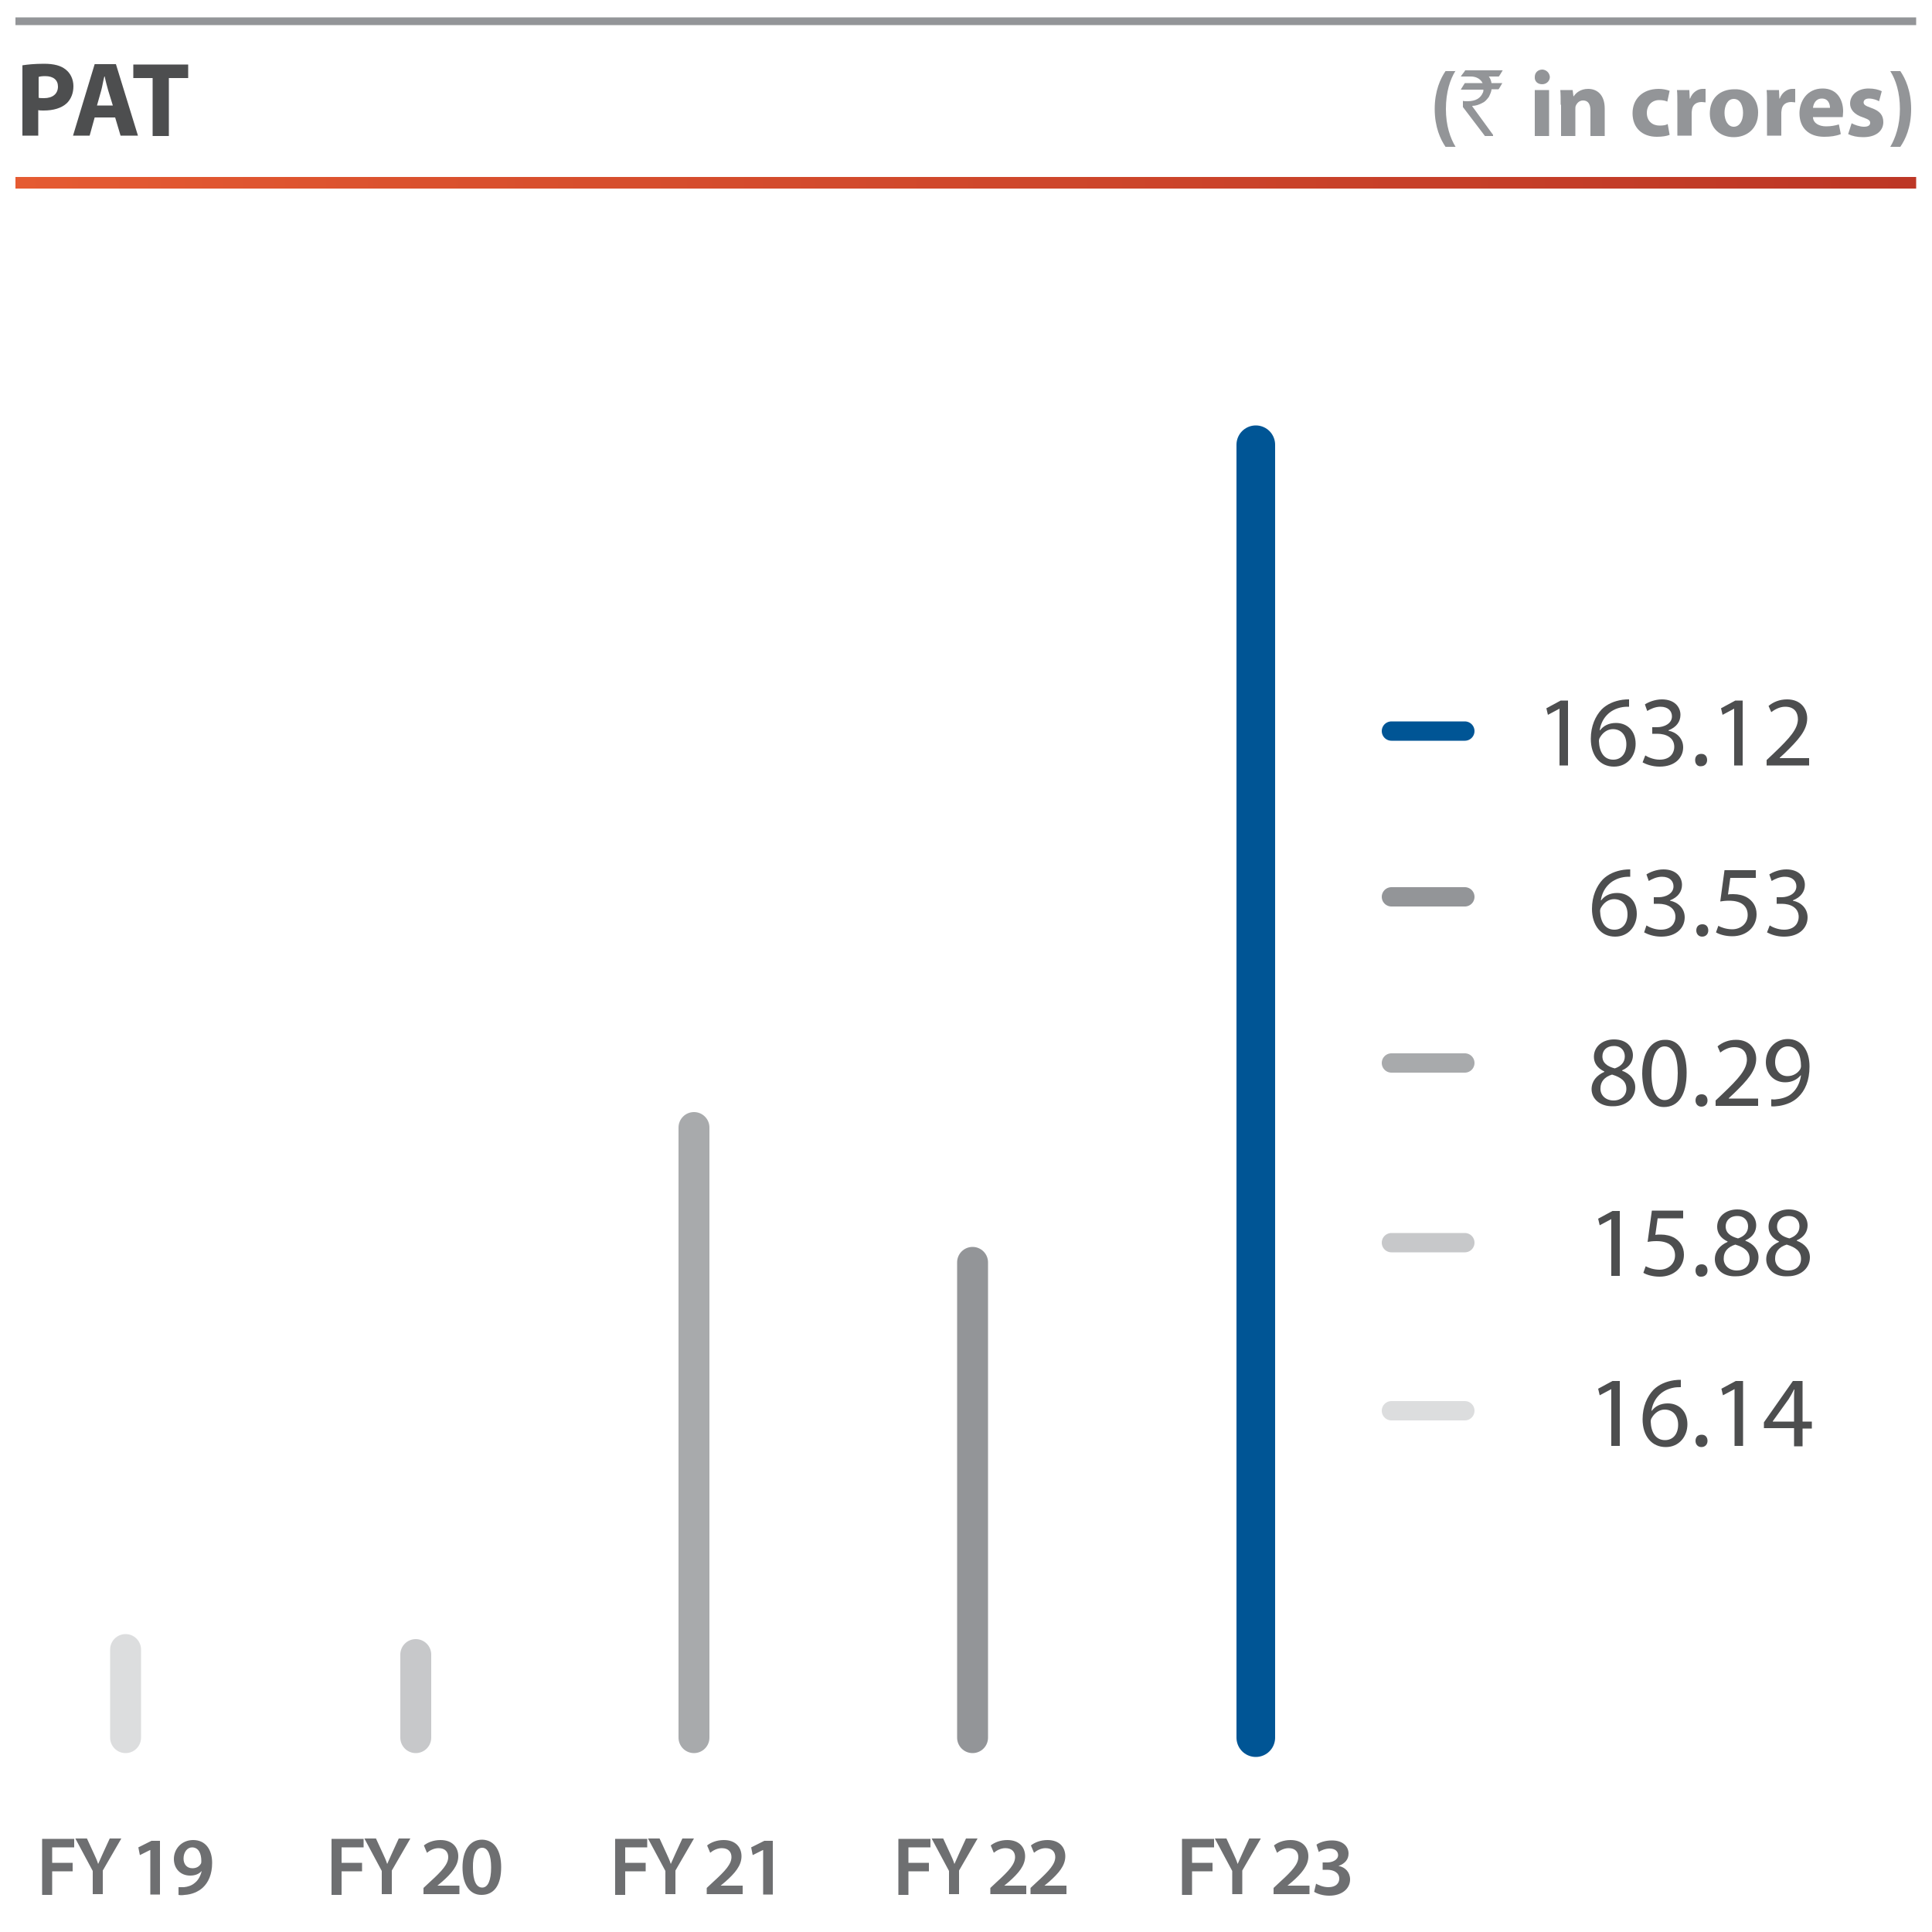 <?xml version="1.0" encoding="utf-8"?>
<!-- Generator: Adobe Illustrator 27.7.0, SVG Export Plug-In . SVG Version: 6.00 Build 0)  -->
<svg version="1.1" id="Layer_1" xmlns="http://www.w3.org/2000/svg" xmlns:xlink="http://www.w3.org/1999/xlink" x="0px" y="0px"
	 viewBox="0 0 500 500" style="enable-background:new 0 0 500 500;" xml:space="preserve">
<style type="text/css">
	.st0{fill:#939598;}
	.st1{fill:none;stroke:#939598;stroke-width:2;}
	.st2{fill:none;stroke:url(#SVGID_1_);stroke-width:3;stroke-miterlimit:10;}
	.st3{fill:#4D4E4F;}
	.st4{fill:none;stroke:#DCDDDE;stroke-width:8;stroke-linecap:round;stroke-linejoin:round;}
	.st5{fill:none;stroke:#A8AAAC;stroke-width:8;stroke-linecap:round;stroke-linejoin:round;}
	.st6{fill:none;stroke:#939598;stroke-width:8;stroke-linecap:round;stroke-linejoin:round;}
	.st7{fill:none;stroke:#005595;stroke-width:10;stroke-linecap:round;stroke-linejoin:round;}
	.st8{fill:none;stroke:#C7C8CA;stroke-width:8;stroke-linecap:round;stroke-linejoin:round;}
	.st9{fill:#6E6F71;}
	.st10{fill:none;stroke:#005595;stroke-width:5;stroke-linecap:round;stroke-linejoin:round;}
	.st11{fill:none;stroke:#939598;stroke-width:5;stroke-linecap:round;stroke-linejoin:round;}
	.st12{fill:none;stroke:#A8AAAC;stroke-width:5;stroke-linecap:round;stroke-linejoin:round;}
	.st13{fill:none;stroke:#C7C8CA;stroke-width:5;stroke-linecap:round;stroke-linejoin:round;}
	.st14{fill:none;stroke:#DCDDDE;stroke-width:5;stroke-linecap:round;stroke-linejoin:round;}
</style>
<g>
	<g>
		<path class="st0" d="M376.7,18.3c-1.4,2.2-2.5,5.5-2.5,9.9c0,4.3,1.1,7.5,2.5,9.8h-2.6c-1.3-1.9-2.8-5.1-2.8-9.8
			c0-4.7,1.5-7.9,2.8-9.8H376.7z"/>
	</g>
	<g>
		<path class="st0" d="M379.2,18.2h9.7v0c-0.6,1-0.9,1.5-1,1.6h-2.6c0.4,0.5,0.6,1.1,0.7,1.7h2.8c0,0,0,0,0,0c-0.6,1-0.9,1.6-1,1.6
			h-1.8c0,0.5-0.3,1.2-0.7,2c-0.6,0.8-1.1,1.3-1.6,1.5c-0.9,0.5-1.8,0.8-2.7,0.8v0c0,0.1,0.2,0.4,0.6,0.9l4.8,6.6v0.3c0,0,0,0,0,0
			h-2.1c-3.8-5-5.7-7.5-5.7-7.5v-1.5l0-0.1c0.3,0.1,0.7,0.1,1.2,0.1c2.1,0,3.4-0.8,4-2.3c0.1-0.2,0.1-0.5,0.1-0.7h-5.8
			c0,0,0,0,0-0.1c0.6-1,1-1.6,1-1.6h4.6v0c-0.3-0.6-0.8-1.1-1.5-1.4c-0.5-0.2-1-0.3-1.5-0.3h-2.6v-0.1
			C378.9,18.7,379.2,18.2,379.2,18.2z"/>
	</g>
	<g>
		<path class="st0" d="M401.1,19.9c0,1-0.8,1.9-2,1.9c-1.2,0-2-0.8-1.9-1.9c0-1.1,0.8-1.9,2-1.9C400.3,18.1,401,18.9,401.1,19.9z
			 M397.2,35.2V23.3h3.7v11.9H397.2z"/>
		<path class="st0" d="M403.9,27.1c0-1.5,0-2.8-0.1-3.8h3.2l0.2,1.6h0.1c0.5-0.8,1.7-1.9,3.7-1.9c2.4,0,4.3,1.6,4.3,5.1v7.1h-3.7
			v-6.6c0-1.5-0.5-2.6-1.9-2.6c-1,0-1.6,0.7-1.9,1.4c-0.1,0.2-0.1,0.6-0.1,0.9v6.9h-3.7V27.1z"/>
		<path class="st0" d="M432.1,34.9c-0.7,0.3-1.9,0.5-3.3,0.5c-3.8,0-6.3-2.3-6.3-6.1c0-3.5,2.4-6.3,6.8-6.3c1,0,2,0.2,2.8,0.5
			l-0.6,2.8c-0.4-0.2-1.1-0.4-2.1-0.4c-1.9,0-3.2,1.4-3.2,3.3c0,2.2,1.5,3.3,3.3,3.3c0.9,0,1.6-0.1,2.1-0.4L432.1,34.9z"/>
		<path class="st0" d="M434.1,27.2c0-1.8,0-2.9-0.1-3.9h3.2l0.1,2.2h0.1c0.6-1.7,2.1-2.5,3.2-2.5c0.3,0,0.5,0,0.8,0v3.5
			c-0.3,0-0.6-0.1-1-0.1c-1.4,0-2.3,0.7-2.5,1.9c0,0.2-0.1,0.5-0.1,0.8v6h-3.7V27.2z"/>
		<path class="st0" d="M455,29.1c0,4.4-3.1,6.4-6.3,6.4c-3.5,0-6.2-2.3-6.2-6.1c0-3.9,2.5-6.3,6.4-6.3C452.5,23,455,25.5,455,29.1z
			 M446.3,29.2c0,2,0.9,3.6,2.4,3.6c1.4,0,2.4-1.4,2.4-3.6c0-1.8-0.7-3.6-2.4-3.6C447,25.6,446.3,27.5,446.3,29.2z"/>
		<path class="st0" d="M457.3,27.2c0-1.8,0-2.9-0.1-3.9h3.2l0.1,2.2h0.1c0.6-1.7,2.1-2.5,3.2-2.5c0.3,0,0.5,0,0.8,0v3.5
			c-0.3,0-0.6-0.1-1-0.1c-1.4,0-2.3,0.7-2.5,1.9c0,0.2-0.1,0.5-0.1,0.8v6h-3.7V27.2z"/>
		<path class="st0" d="M469.2,30.4c0.1,1.5,1.6,2.3,3.4,2.3c1.3,0,2.3-0.2,3.3-0.5l0.5,2.5c-1.2,0.5-2.7,0.7-4.3,0.7
			c-4,0-6.4-2.3-6.4-6.1c0-3,1.9-6.4,6-6.4c3.8,0,5.3,3,5.3,5.9c0,0.6-0.1,1.2-0.1,1.5H469.2z M473.6,27.9c0-0.9-0.4-2.4-2.1-2.4
			c-1.6,0-2.2,1.4-2.3,2.4H473.6z"/>
		<path class="st0" d="M479.2,31.9c0.7,0.4,2.1,0.9,3.2,0.9c1.1,0,1.6-0.4,1.6-1c0-0.6-0.4-0.9-1.8-1.4c-2.5-0.8-3.4-2.2-3.4-3.6
			c0-2.2,1.9-3.9,4.8-3.9c1.4,0,2.6,0.3,3.4,0.7l-0.7,2.6c-0.5-0.3-1.6-0.7-2.6-0.7c-0.9,0-1.4,0.4-1.4,1c0,0.6,0.5,0.9,1.9,1.4
			c2.3,0.8,3.2,1.9,3.2,3.7c0,2.2-1.8,3.9-5.2,3.9c-1.6,0-2.9-0.3-3.9-0.8L479.2,31.9z"/>
		<path class="st0" d="M489.2,38c1.3-2.2,2.5-5.5,2.5-9.8s-1.1-7.6-2.5-9.8h2.6c1.3,1.9,2.8,5.1,2.8,9.8c0,4.8-1.5,7.9-2.8,9.8
			H489.2z"/>
	</g>
	<line class="st1" x1="4" y1="5.5" x2="495.9" y2="5.5"/>
	<linearGradient id="SVGID_1_" gradientUnits="userSpaceOnUse" x1="4.04" y1="47.329" x2="495.924" y2="47.329">
		<stop  offset="0" style="stop-color:#E55B32"/>
		<stop  offset="0.218" style="stop-color:#DA512E"/>
		<stop  offset="1" style="stop-color:#BD3726"/>
	</linearGradient>
	<polyline class="st2" points="4,47.3 495.9,47.3 495.9,47.3 4,47.3 	"/>
	<g>
		<path class="st3" d="M5.8,16.9c1.3-0.2,3.1-0.4,5.6-0.4c2.6,0,4.4,0.5,5.6,1.5c1.2,0.9,2,2.5,2,4.3c0,1.8-0.6,3.3-1.7,4.4
			c-1.4,1.3-3.5,1.9-6,1.9c-0.5,0-1,0-1.4-0.1v6.6H5.8V16.9z M10,25.3c0.4,0.1,0.8,0.1,1.4,0.1c2.2,0,3.6-1.1,3.6-3
			c0-1.7-1.2-2.7-3.3-2.7c-0.9,0-1.4,0.1-1.7,0.2V25.3z"/>
		<path class="st3" d="M24.5,30.4l-1.3,4.7h-4.3l5.6-18.5h5.5l5.7,18.5h-4.5l-1.4-4.7H24.5z M29.2,27.3L28,23.4
			c-0.3-1.1-0.7-2.5-0.9-3.6H27c-0.3,1.1-0.5,2.5-0.8,3.6l-1.1,3.9H29.2z"/>
		<path class="st3" d="M39.5,20.2h-5v-3.5h14.2v3.5h-5v15h-4.2V20.2z"/>
	</g>
	<line class="st4" x1="32.5" y1="426.9" x2="32.5" y2="449.7"/>
	<line class="st5" x1="179.6" y1="291.8" x2="179.6" y2="449.7"/>
	<line class="st6" x1="251.7" y1="326.7" x2="251.7" y2="449.7"/>
	<line class="st7" x1="325" y1="115.1" x2="325" y2="449.7"/>
	<line class="st8" x1="107.6" y1="428.2" x2="107.6" y2="449.7"/>
	<g>
		<path class="st3" d="M417,359.5L417,359.5l-3,1.6l-0.4-1.7l3.7-2h1.9v16.8H417V359.5z"/>
		<path class="st3" d="M435,359c-0.5,0-1.1,0-1.7,0.1c-3.6,0.6-5.5,3.2-5.9,6h0.1c0.8-1.1,2.2-1.9,4.1-1.9c3,0,5.1,2.1,5.1,5.4
			c0,3.1-2.1,5.9-5.6,5.9c-3.6,0-6-2.8-6-7.2c0-3.3,1.2-5.9,2.8-7.6c1.4-1.4,3.3-2.2,5.4-2.5c0.7-0.1,1.2-0.1,1.7-0.1V359z
			 M434.3,368.7c0-2.4-1.4-3.9-3.5-3.9c-1.4,0-2.6,0.9-3.3,2.1c-0.2,0.3-0.3,0.6-0.3,1c0.1,2.8,1.3,4.8,3.7,4.8
			C433,372.7,434.3,371.1,434.3,368.7z"/>
		<path class="st3" d="M438.8,372.9c0-1,0.6-1.6,1.6-1.6s1.5,0.7,1.5,1.6c0,0.9-0.6,1.6-1.6,1.6
			C439.4,374.5,438.8,373.8,438.8,372.9z"/>
		<path class="st3" d="M448.9,359.5L448.9,359.5l-3,1.6l-0.4-1.7l3.7-2h1.9v16.8h-2.2V359.5z"/>
		<path class="st3" d="M464.3,374.2v-4.6h-7.8v-1.5l7.5-10.7h2.5v10.5h2.4v1.8h-2.4v4.6H464.3z M464.3,367.8v-5.6
			c0-0.9,0-1.8,0.1-2.6h-0.1c-0.5,1-0.9,1.7-1.4,2.5l-4.1,5.7v0.1H464.3z"/>
	</g>
	<g>
		<path class="st9" d="M85.8,475.9h8.3v2.2h-5.7v4h5.3v2.2h-5.3v6.1h-2.6V475.9z"/>
		<path class="st9" d="M98.8,490.2v-6l-4.5-8.4h3l1.7,3.7c0.5,1.1,0.9,1.9,1.2,2.9h0c0.4-0.9,0.8-1.8,1.3-2.9l1.7-3.7h3l-4.8,8.3
			v6.1H98.8z"/>
		<path class="st9" d="M109.6,490.2v-1.6l1.6-1.5c3.3-3,4.8-4.7,4.8-6.5c0-1.2-0.7-2.3-2.5-2.3c-1.2,0-2.3,0.6-3,1.2l-0.8-1.9
			c1-0.8,2.5-1.4,4.3-1.4c3.1,0,4.6,1.9,4.6,4.2c0,2.4-1.7,4.4-4.2,6.6l-1.2,1v0h5.7v2.2H109.6z"/>
		<path class="st9" d="M129.7,483.2c0,4.5-1.7,7.2-5.1,7.2c-3.2,0-4.9-2.9-4.9-7.1c0-4.3,1.8-7.2,5.1-7.2
			C128.1,476.2,129.7,479.1,129.7,483.2z M122.4,483.4c0,3.4,0.9,5.1,2.4,5.1c1.5,0,2.3-1.9,2.3-5.2c0-3.2-0.8-5.1-2.3-5.1
			C123.3,478.2,122.3,479.9,122.4,483.4z"/>
	</g>
	<g>
		<path class="st9" d="M10.9,475.9h8.3v2.2h-5.7v4h5.3v2.2h-5.3v6.1h-2.6V475.9z"/>
		<path class="st9" d="M24,490.2v-6l-4.5-8.4h3l1.7,3.7c0.5,1.1,0.9,1.9,1.2,2.9h0c0.4-0.9,0.8-1.8,1.3-2.9l1.7-3.7h3l-4.8,8.3v6.1
			H24z"/>
		<path class="st9" d="M38.8,478.8L38.8,478.8l-2.6,1.3l-0.4-2l3.4-1.7h2.2v13.9h-2.5V478.8z"/>
		<path class="st9" d="M46.2,488.4c0.4,0,0.8,0,1.4,0c1-0.1,2-0.4,2.8-1.1c0.9-0.7,1.5-1.8,1.8-3.1l0,0c-0.7,0.8-1.7,1.2-3,1.2
			c-2.4,0-4.2-1.7-4.2-4.3c0-2.6,2-4.9,5-4.9c3.2,0,4.9,2.5,4.9,5.9c0,3-1,5.1-2.4,6.4c-1.2,1.1-2.9,1.8-4.7,1.9
			c-0.6,0.1-1.2,0.1-1.6,0V488.4z M47.5,481c0,1.4,0.8,2.5,2.3,2.5c1.1,0,1.8-0.5,2.2-1.2c0.1-0.2,0.1-0.4,0.1-0.7
			c0-1.9-0.7-3.5-2.4-3.5C48.5,478.1,47.5,479.3,47.5,481z"/>
		<path class="st9" d="M159.2,475.9h8.3v2.2h-5.7v4h5.3v2.2h-5.3v6.1h-2.6V475.9z"/>
		<path class="st9" d="M172.2,490.2v-6l-4.5-8.4h3l1.7,3.7c0.5,1.1,0.9,1.9,1.2,2.9h0c0.4-0.9,0.8-1.8,1.3-2.9l1.7-3.7h3l-4.8,8.3
			v6.1H172.2z"/>
		<path class="st9" d="M182.9,490.2v-1.6l1.6-1.5c3.3-3,4.8-4.7,4.8-6.5c0-1.2-0.7-2.3-2.5-2.3c-1.2,0-2.3,0.6-3,1.2l-0.8-1.9
			c1-0.8,2.5-1.4,4.3-1.4c3.1,0,4.6,1.9,4.6,4.2c0,2.4-1.7,4.4-4.2,6.6l-1.2,1v0h5.7v2.2H182.9z"/>
		<path class="st9" d="M197.4,478.8L197.4,478.8l-2.6,1.3l-0.4-2l3.4-1.7h2.2v13.9h-2.5V478.8z"/>
		<path class="st9" d="M232.5,475.9h8.3v2.2h-5.7v4h5.3v2.2h-5.3v6.1h-2.6V475.9z"/>
		<path class="st9" d="M245.6,490.2v-6l-4.5-8.4h3l1.7,3.7c0.5,1.1,0.9,1.9,1.2,2.9h0c0.4-0.9,0.8-1.8,1.3-2.9l1.7-3.7h3l-4.8,8.3
			v6.1H245.6z"/>
		<path class="st9" d="M256.3,490.2v-1.6l1.6-1.5c3.3-3,4.8-4.7,4.8-6.5c0-1.2-0.7-2.3-2.5-2.3c-1.2,0-2.3,0.6-3,1.2l-0.8-1.9
			c1-0.8,2.5-1.4,4.3-1.4c3.1,0,4.6,1.9,4.6,4.2c0,2.4-1.7,4.4-4.2,6.6l-1.2,1v0h5.7v2.2H256.3z"/>
		<path class="st9" d="M266.7,490.2v-1.6l1.6-1.5c3.3-3,4.8-4.7,4.8-6.5c0-1.2-0.7-2.3-2.5-2.3c-1.2,0-2.3,0.6-3,1.2l-0.8-1.9
			c1-0.8,2.5-1.4,4.3-1.4c3.1,0,4.6,1.9,4.6,4.2c0,2.4-1.7,4.4-4.2,6.6l-1.2,1v0h5.7v2.2H266.7z"/>
		<path class="st9" d="M305.9,475.9h8.3v2.2h-5.7v4h5.3v2.2h-5.3v6.1h-2.6V475.9z"/>
		<path class="st9" d="M318.9,490.2v-6l-4.5-8.4h3l1.7,3.7c0.5,1.1,0.9,1.9,1.2,2.9h0c0.4-0.9,0.8-1.8,1.3-2.9l1.7-3.7h3l-4.8,8.3
			v6.1H318.9z"/>
		<path class="st9" d="M329.6,490.2v-1.6l1.6-1.5c3.3-3,4.8-4.7,4.8-6.5c0-1.2-0.7-2.3-2.5-2.3c-1.2,0-2.3,0.6-3,1.2l-0.8-1.9
			c1-0.8,2.5-1.4,4.3-1.4c3.1,0,4.6,1.9,4.6,4.2c0,2.4-1.7,4.4-4.2,6.6l-1.2,1v0h5.7v2.2H329.6z"/>
		<path class="st9" d="M340.6,487.5c0.5,0.3,1.8,0.9,3.2,0.9c2,0,2.8-1.1,2.8-2.2c0-1.6-1.5-2.3-3.1-2.3h-1.2v-1.9h1.2
			c1.2,0,2.8-0.6,2.8-1.9c0-0.9-0.7-1.7-2.2-1.7c-1.1,0-2.3,0.5-2.8,0.9l-0.6-1.9c0.8-0.6,2.3-1.1,4-1.1c2.9,0,4.3,1.6,4.3,3.4
			c0,1.5-0.9,2.6-2.6,3.2v0c1.7,0.3,3,1.6,3,3.5c0,2.3-2,4.2-5.4,4.2c-1.7,0-3.1-0.5-3.9-1L340.6,487.5z"/>
	</g>
	<g>
		<path class="st3" d="M421.9,226.9c-0.5,0-1.1,0-1.7,0.1c-3.6,0.6-5.5,3.2-5.9,6h0.1c0.8-1.1,2.2-1.9,4.1-1.9c3,0,5.1,2.1,5.1,5.4
			c0,3.1-2.1,5.9-5.6,5.9c-3.6,0-6-2.8-6-7.2c0-3.3,1.2-5.9,2.8-7.6c1.4-1.4,3.3-2.2,5.4-2.5c0.7-0.1,1.2-0.1,1.7-0.1V226.9z
			 M421.2,236.6c0-2.4-1.4-3.9-3.5-3.9c-1.4,0-2.6,0.9-3.3,2.1c-0.2,0.3-0.3,0.6-0.3,1c0.1,2.8,1.3,4.8,3.7,4.8
			C419.9,240.6,421.2,239,421.2,236.6z"/>
		<path class="st3" d="M426.1,239.5c0.6,0.4,2.1,1.1,3.7,1.1c2.9,0,3.8-1.9,3.8-3.3c0-2.4-2.1-3.4-4.4-3.4H428v-1.7h1.3
			c1.7,0,3.8-0.9,3.8-2.8c0-1.3-0.9-2.5-3-2.5c-1.3,0-2.6,0.6-3.4,1.1l-0.6-1.7c0.9-0.6,2.6-1.3,4.4-1.3c3.3,0,4.8,2,4.8,4
			c0,1.7-1,3.2-3.1,4v0.1c2.1,0.4,3.8,2,3.8,4.3c0,2.7-2.1,5-6.1,5c-1.9,0-3.5-0.6-4.4-1.1L426.1,239.5z"/>
		<path class="st3" d="M439,240.8c0-1,0.6-1.6,1.6-1.6s1.5,0.7,1.5,1.6c0,0.9-0.6,1.6-1.6,1.6C439.6,242.4,439,241.7,439,240.8z"/>
		<path class="st3" d="M454.2,227.2h-6.4l-0.6,4.3c0.4-0.1,0.8-0.1,1.4-0.1c1.3,0,2.6,0.3,3.6,0.9c1.3,0.8,2.4,2.2,2.4,4.3
			c0,3.3-2.6,5.7-6.3,5.7c-1.8,0-3.4-0.5-4.2-1l0.6-1.7c0.7,0.4,2.1,0.9,3.6,0.9c2.1,0,4-1.4,4-3.7c0-2.2-1.5-3.7-4.8-3.7
			c-1,0-1.7,0.1-2.3,0.2l1.1-8.1h8.1V227.2z"/>
		<path class="st3" d="M458,239.5c0.6,0.4,2.1,1.1,3.7,1.1c2.9,0,3.8-1.9,3.8-3.3c0-2.4-2.1-3.4-4.4-3.4h-1.3v-1.7h1.3
			c1.7,0,3.8-0.9,3.8-2.8c0-1.3-0.9-2.5-3-2.5c-1.3,0-2.6,0.6-3.4,1.1l-0.6-1.7c0.9-0.6,2.6-1.3,4.4-1.3c3.3,0,4.8,2,4.8,4
			c0,1.7-1,3.2-3.1,4v0.1c2.1,0.4,3.8,2,3.8,4.3c0,2.7-2.1,5-6.1,5c-1.9,0-3.5-0.6-4.4-1.1L458,239.5z"/>
	</g>
	<g>
		<path class="st3" d="M411.9,281.9c0-2.1,1.3-3.6,3.3-4.5l0-0.1c-1.9-0.9-2.7-2.3-2.7-3.8c0-2.7,2.3-4.5,5.2-4.5
			c3.3,0,4.9,2,4.9,4.1c0,1.4-0.7,3-2.8,3.9v0.1c2.1,0.8,3.4,2.3,3.4,4.3c0,2.9-2.5,4.9-5.7,4.9C414,286.4,411.9,284.3,411.9,281.9z
			 M420.9,281.8c0-2-1.4-3-3.7-3.7c-2,0.6-3,1.9-3,3.5c-0.1,1.7,1.2,3.2,3.4,3.2C419.6,284.8,420.9,283.5,420.9,281.8z M414.7,273.4
			c0,1.7,1.3,2.6,3.2,3.1c1.5-0.5,2.6-1.5,2.6-3.1c0-1.3-0.8-2.7-2.8-2.7C415.7,270.7,414.7,271.9,414.7,273.4z"/>
		<path class="st3" d="M436.5,277.6c0,5.7-2.1,8.9-5.9,8.9c-3.3,0-5.5-3.1-5.6-8.6c0-5.6,2.4-8.8,5.9-8.8
			C434.5,269,436.5,272.2,436.5,277.6z M427.4,277.8c0,4.4,1.3,6.9,3.4,6.9c2.3,0,3.4-2.7,3.4-7c0-4.1-1.1-6.9-3.4-6.9
			C428.8,270.8,427.4,273.2,427.4,277.8z"/>
		<path class="st3" d="M438.8,284.8c0-1,0.6-1.6,1.6-1.6s1.5,0.7,1.5,1.6c0,0.9-0.6,1.6-1.6,1.6
			C439.4,286.4,438.8,285.7,438.8,284.8z"/>
		<path class="st3" d="M444,286.2v-1.4l1.8-1.7c4.3-4.1,6.2-6.3,6.3-8.8c0-1.7-0.8-3.3-3.3-3.3c-1.5,0-2.8,0.8-3.6,1.4l-0.7-1.6
			c1.2-1,2.8-1.7,4.8-1.7c3.6,0,5.2,2.5,5.2,4.9c0,3.1-2.3,5.6-5.8,9l-1.3,1.2v0.1h7.6v1.9H444z"/>
		<path class="st3" d="M458.6,284.5c0.5,0.1,1.1,0,1.8-0.1c1.3-0.2,2.6-0.7,3.5-1.6c1.1-1,1.9-2.5,2.2-4.5h-0.1
			c-0.9,1.1-2.3,1.8-4,1.8c-3,0-5-2.3-5-5.2c0-3.2,2.3-6,5.7-6c3.4,0,5.6,2.8,5.6,7.1c0,3.7-1.2,6.3-2.9,7.9c-1.3,1.3-3.1,2-4.9,2.3
			c-0.8,0.1-1.6,0.2-2.1,0.1V284.5z M459.4,274.9c0,2.1,1.3,3.6,3.2,3.6c1.5,0,2.7-0.8,3.3-1.8c0.1-0.2,0.2-0.5,0.2-0.8
			c0-2.9-1.1-5.1-3.4-5.1C460.8,270.8,459.4,272.5,459.4,274.9z"/>
	</g>
	<g>
		<path class="st3" d="M417,315.5L417,315.5l-3,1.6l-0.4-1.7l3.7-2h1.9v16.8H417V315.5z"/>
		<path class="st3" d="M435.4,315.3H429l-0.6,4.3c0.4-0.1,0.8-0.1,1.4-0.1c1.3,0,2.6,0.3,3.6,0.9c1.3,0.8,2.4,2.2,2.4,4.3
			c0,3.3-2.6,5.7-6.3,5.7c-1.8,0-3.4-0.5-4.2-1l0.6-1.7c0.7,0.4,2.1,0.9,3.6,0.9c2.1,0,4-1.4,4-3.7c0-2.2-1.5-3.7-4.8-3.7
			c-1,0-1.7,0.1-2.3,0.2l1.1-8.1h8.1V315.3z"/>
		<path class="st3" d="M438.8,328.8c0-1,0.6-1.6,1.6-1.6s1.5,0.7,1.5,1.6c0,0.9-0.6,1.6-1.6,1.6
			C439.4,330.5,438.8,329.8,438.8,328.8z"/>
		<path class="st3" d="M443.8,325.9c0-2.1,1.3-3.6,3.3-4.5l0-0.1c-1.9-0.9-2.7-2.3-2.7-3.8c0-2.7,2.3-4.5,5.2-4.5
			c3.3,0,4.9,2,4.9,4.1c0,1.4-0.7,3-2.8,3.9v0.1c2.1,0.8,3.4,2.3,3.4,4.3c0,2.9-2.5,4.9-5.7,4.9
			C445.9,330.5,443.8,328.4,443.8,325.9z M452.8,325.8c0-2-1.4-3-3.7-3.7c-2,0.6-3,1.9-3,3.5c-0.1,1.7,1.2,3.2,3.4,3.2
			C451.5,328.8,452.8,327.6,452.8,325.8z M446.6,317.4c0,1.7,1.3,2.6,3.2,3.1c1.5-0.5,2.6-1.5,2.6-3.1c0-1.3-0.8-2.7-2.8-2.7
			C447.6,314.7,446.6,316,446.6,317.4z"/>
		<path class="st3" d="M457.1,325.9c0-2.1,1.3-3.6,3.3-4.5l0-0.1c-1.9-0.9-2.7-2.3-2.7-3.8c0-2.7,2.3-4.5,5.2-4.5
			c3.3,0,4.9,2,4.9,4.1c0,1.4-0.7,3-2.8,3.9v0.1c2.1,0.8,3.4,2.3,3.4,4.3c0,2.9-2.5,4.9-5.7,4.9
			C459.2,330.5,457.1,328.4,457.1,325.9z M466.1,325.8c0-2-1.4-3-3.7-3.7c-2,0.6-3,1.9-3,3.5c-0.1,1.7,1.2,3.2,3.4,3.2
			C464.8,328.8,466.1,327.6,466.1,325.8z M459.9,317.4c0,1.7,1.3,2.6,3.2,3.1c1.5-0.5,2.6-1.5,2.6-3.1c0-1.3-0.8-2.7-2.8-2.7
			C460.9,314.7,459.9,316,459.9,317.4z"/>
	</g>
	<g>
		<path class="st3" d="M403.6,183.4L403.6,183.4l-3,1.6l-0.4-1.7l3.7-2h1.9v16.8h-2.2V183.4z"/>
		<path class="st3" d="M421.6,182.9c-0.5,0-1.1,0-1.7,0.1c-3.6,0.6-5.5,3.2-5.9,6h0.1c0.8-1.1,2.2-1.9,4.1-1.9c3,0,5.1,2.1,5.1,5.4
			c0,3.1-2.1,5.9-5.6,5.9c-3.6,0-6-2.8-6-7.2c0-3.3,1.2-5.9,2.8-7.6c1.4-1.4,3.3-2.2,5.4-2.5c0.7-0.1,1.2-0.1,1.7-0.1V182.9z
			 M420.9,192.6c0-2.4-1.4-3.9-3.5-3.9c-1.4,0-2.6,0.9-3.3,2.1c-0.2,0.3-0.3,0.6-0.3,1c0.1,2.8,1.3,4.8,3.7,4.8
			C419.6,196.6,420.9,195,420.9,192.6z"/>
		<path class="st3" d="M425.8,195.5c0.6,0.4,2.1,1.1,3.7,1.1c2.9,0,3.8-1.9,3.8-3.3c0-2.4-2.1-3.4-4.4-3.4h-1.3v-1.7h1.3
			c1.7,0,3.8-0.9,3.8-2.8c0-1.3-0.9-2.5-3-2.5c-1.3,0-2.6,0.6-3.4,1.1l-0.6-1.7c0.9-0.6,2.6-1.3,4.4-1.3c3.3,0,4.8,2,4.8,4
			c0,1.7-1,3.2-3.1,4v0.1c2.1,0.4,3.8,2,3.8,4.3c0,2.7-2.1,5-6.1,5c-1.9,0-3.5-0.6-4.4-1.1L425.8,195.5z"/>
		<path class="st3" d="M438.7,196.7c0-1,0.6-1.6,1.6-1.6s1.5,0.7,1.5,1.6c0,0.9-0.6,1.6-1.6,1.6
			C439.3,198.4,438.7,197.7,438.7,196.7z"/>
		<path class="st3" d="M448.8,183.4L448.8,183.4l-3,1.6l-0.4-1.7l3.7-2h1.9v16.8h-2.2V183.4z"/>
		<path class="st3" d="M457.2,198.1v-1.4l1.8-1.7c4.3-4.1,6.2-6.3,6.3-8.8c0-1.7-0.8-3.3-3.3-3.3c-1.5,0-2.8,0.8-3.6,1.4l-0.7-1.6
			c1.2-1,2.8-1.7,4.8-1.7c3.6,0,5.2,2.5,5.2,4.9c0,3.1-2.3,5.6-5.8,9l-1.3,1.2v0.1h7.6v1.9H457.2z"/>
	</g>
	<line class="st10" x1="360.1" y1="189.2" x2="379.1" y2="189.2"/>
	<line class="st11" x1="360.1" y1="232.1" x2="379.1" y2="232.1"/>
	<line class="st12" x1="360.1" y1="275.1" x2="379.1" y2="275.1"/>
	<line class="st13" x1="360.1" y1="321.6" x2="379.1" y2="321.6"/>
	<line class="st14" x1="360.1" y1="365.1" x2="379.1" y2="365.1"/>
</g>
</svg>
